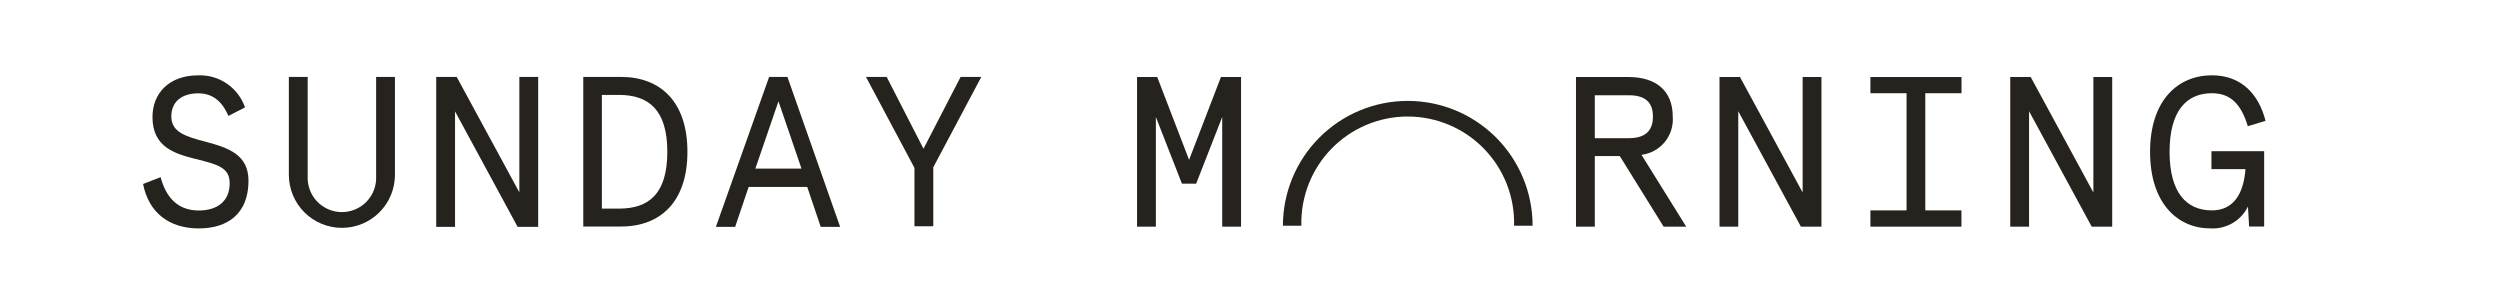 <svg width="332" height="40" viewBox="0 0 332 40" fill="none" xmlns="http://www.w3.org/2000/svg">
<path d="M30.33 15.394C29.48 13.394 28.17 12.394 26.33 12.394C24.14 12.394 22.75 13.504 22.75 15.464C22.75 17.584 24.75 18.154 27.35 18.834C30.35 19.634 33 20.544 33 24.004C33 28.344 30.27 30.334 26.41 30.334C22.55 30.334 19.77 28.334 19 24.434L21.33 23.524C22.04 26.194 23.57 27.954 26.41 27.954C28.82 27.954 30.5 26.754 30.5 24.344C30.5 22.274 28.97 21.844 25.99 21.114C23.17 20.404 20.25 19.524 20.25 15.544C20.25 12.394 22.44 10.004 26.33 10.004C27.685 9.956 29.02 10.343 30.137 11.11C31.255 11.877 32.097 12.983 32.54 14.264L30.33 15.394Z" fill="#26231E"/>
<path d="M38.36 10.214H40.86V23.404C40.831 24.019 40.927 24.633 41.143 25.21C41.358 25.786 41.688 26.313 42.113 26.758C42.538 27.204 43.049 27.558 43.615 27.8C44.181 28.042 44.789 28.167 45.405 28.167C46.02 28.167 46.63 28.042 47.195 27.8C47.761 27.558 48.272 27.204 48.697 26.758C49.122 26.313 49.452 25.786 49.667 25.21C49.883 24.633 49.979 24.019 49.95 23.404V10.214H52.45V23.214C52.45 25.082 51.708 26.874 50.387 28.196C49.065 29.517 47.273 30.259 45.405 30.259C43.536 30.259 41.745 29.517 40.423 28.196C39.102 26.874 38.36 25.082 38.36 23.214V10.214Z" fill="#26231E"/>
<path d="M71.47 10.214V30.124H68.74L60.43 14.794V30.124H57.93V10.214H60.65L68.97 25.544V10.214H71.47Z" fill="#26231E"/>
<path d="M82.46 10.214C87.63 10.214 91.29 13.424 91.29 20.154C91.29 26.884 87.63 30.084 82.46 30.084H77.46V10.214H82.46ZM79.93 12.604V27.704H82.2C86.2 27.704 88.62 25.704 88.62 20.154C88.62 14.604 86.15 12.604 82.2 12.604H79.93Z" fill="#26231E"/>
<path d="M104.57 10.214L111.57 30.124H108.99L107.2 24.824H99.42L97.63 30.124H95.07L102.14 10.214H104.57ZM100.31 22.394H106.44L103.38 13.454L100.31 22.394Z" fill="#26231E"/>
<path d="M115 10.214H117.75L122.64 19.754L127.57 10.214H130.32L123.94 22.214V30.044H121.44V22.294L115 10.214Z" fill="#26231E"/>
<path d="M153.68 10.23L157.91 21.23L162.14 10.23H164.81V30.1H162.31V15.54L158.85 24.39H156.96L153.5 15.54V30.1H151V10.23H153.68Z" fill="#26231E"/>
<path d="M215.11 20.73H211.79V30.1H209.29V10.23H216.29C219.81 10.23 222.14 11.96 222.14 15.48C222.237 16.698 221.859 17.907 221.086 18.854C220.312 19.8 219.203 20.412 217.99 20.56L223.93 30.1H220.93L215.11 20.73ZM211.79 12.65V18.35H216.31C218.38 18.35 219.51 17.47 219.51 15.48C219.51 13.49 218.38 12.65 216.31 12.65H211.79Z" fill="#26231E"/>
<path d="M241.89 10.23V30.1H239.16L230.84 14.77V30.1H228.35V10.23H231.07L239.39 25.56V10.23H241.89Z" fill="#26231E"/>
<path d="M248.39 30.1V27.94H253.19V12.38H248.39V10.23H260.49V12.38H255.68V27.94H260.48V30.1H248.39Z" fill="#26231E"/>
<path d="M280.5 10.23V30.1H277.78L269.46 14.77V30.1H266.96V10.23H269.68L278 25.56V10.23H280.5Z" fill="#26231E"/>
<path d="M298.53 27.43C298.076 28.353 297.359 29.121 296.469 29.637C295.579 30.153 294.557 30.394 293.53 30.33C289.21 30.33 285.53 27.03 285.53 20.16C285.53 13.29 289.25 10 293.74 10C297.66 10 299.98 12.53 300.86 16.05L298.51 16.76C297.63 13.86 296.24 12.38 293.74 12.38C290.36 12.38 288.12 14.74 288.12 20.16C288.12 25.58 290.36 27.94 293.74 27.94C296.46 27.94 297.94 25.94 298.2 22.46H293.68V20.08H300.68V30.08H298.68L298.53 27.43Z" fill="#26231E"/>
<path d="M203.53 29.98H201.07C201.12 28.093 200.792 26.216 200.105 24.458C199.417 22.701 198.385 21.099 197.068 19.747C195.752 18.394 194.178 17.32 192.439 16.586C190.7 15.852 188.832 15.474 186.945 15.474C185.058 15.474 183.19 15.852 181.451 16.586C179.712 17.32 178.138 18.394 176.822 19.747C175.505 21.099 174.473 22.701 173.785 24.458C173.098 26.216 172.77 28.093 172.82 29.98H170.37C170.37 25.583 172.117 21.366 175.226 18.256C178.336 15.147 182.553 13.4 186.95 13.4C191.347 13.4 195.564 15.147 198.674 18.256C201.783 21.366 203.53 25.583 203.53 29.98Z" fill="#26231E"/>
</svg>
